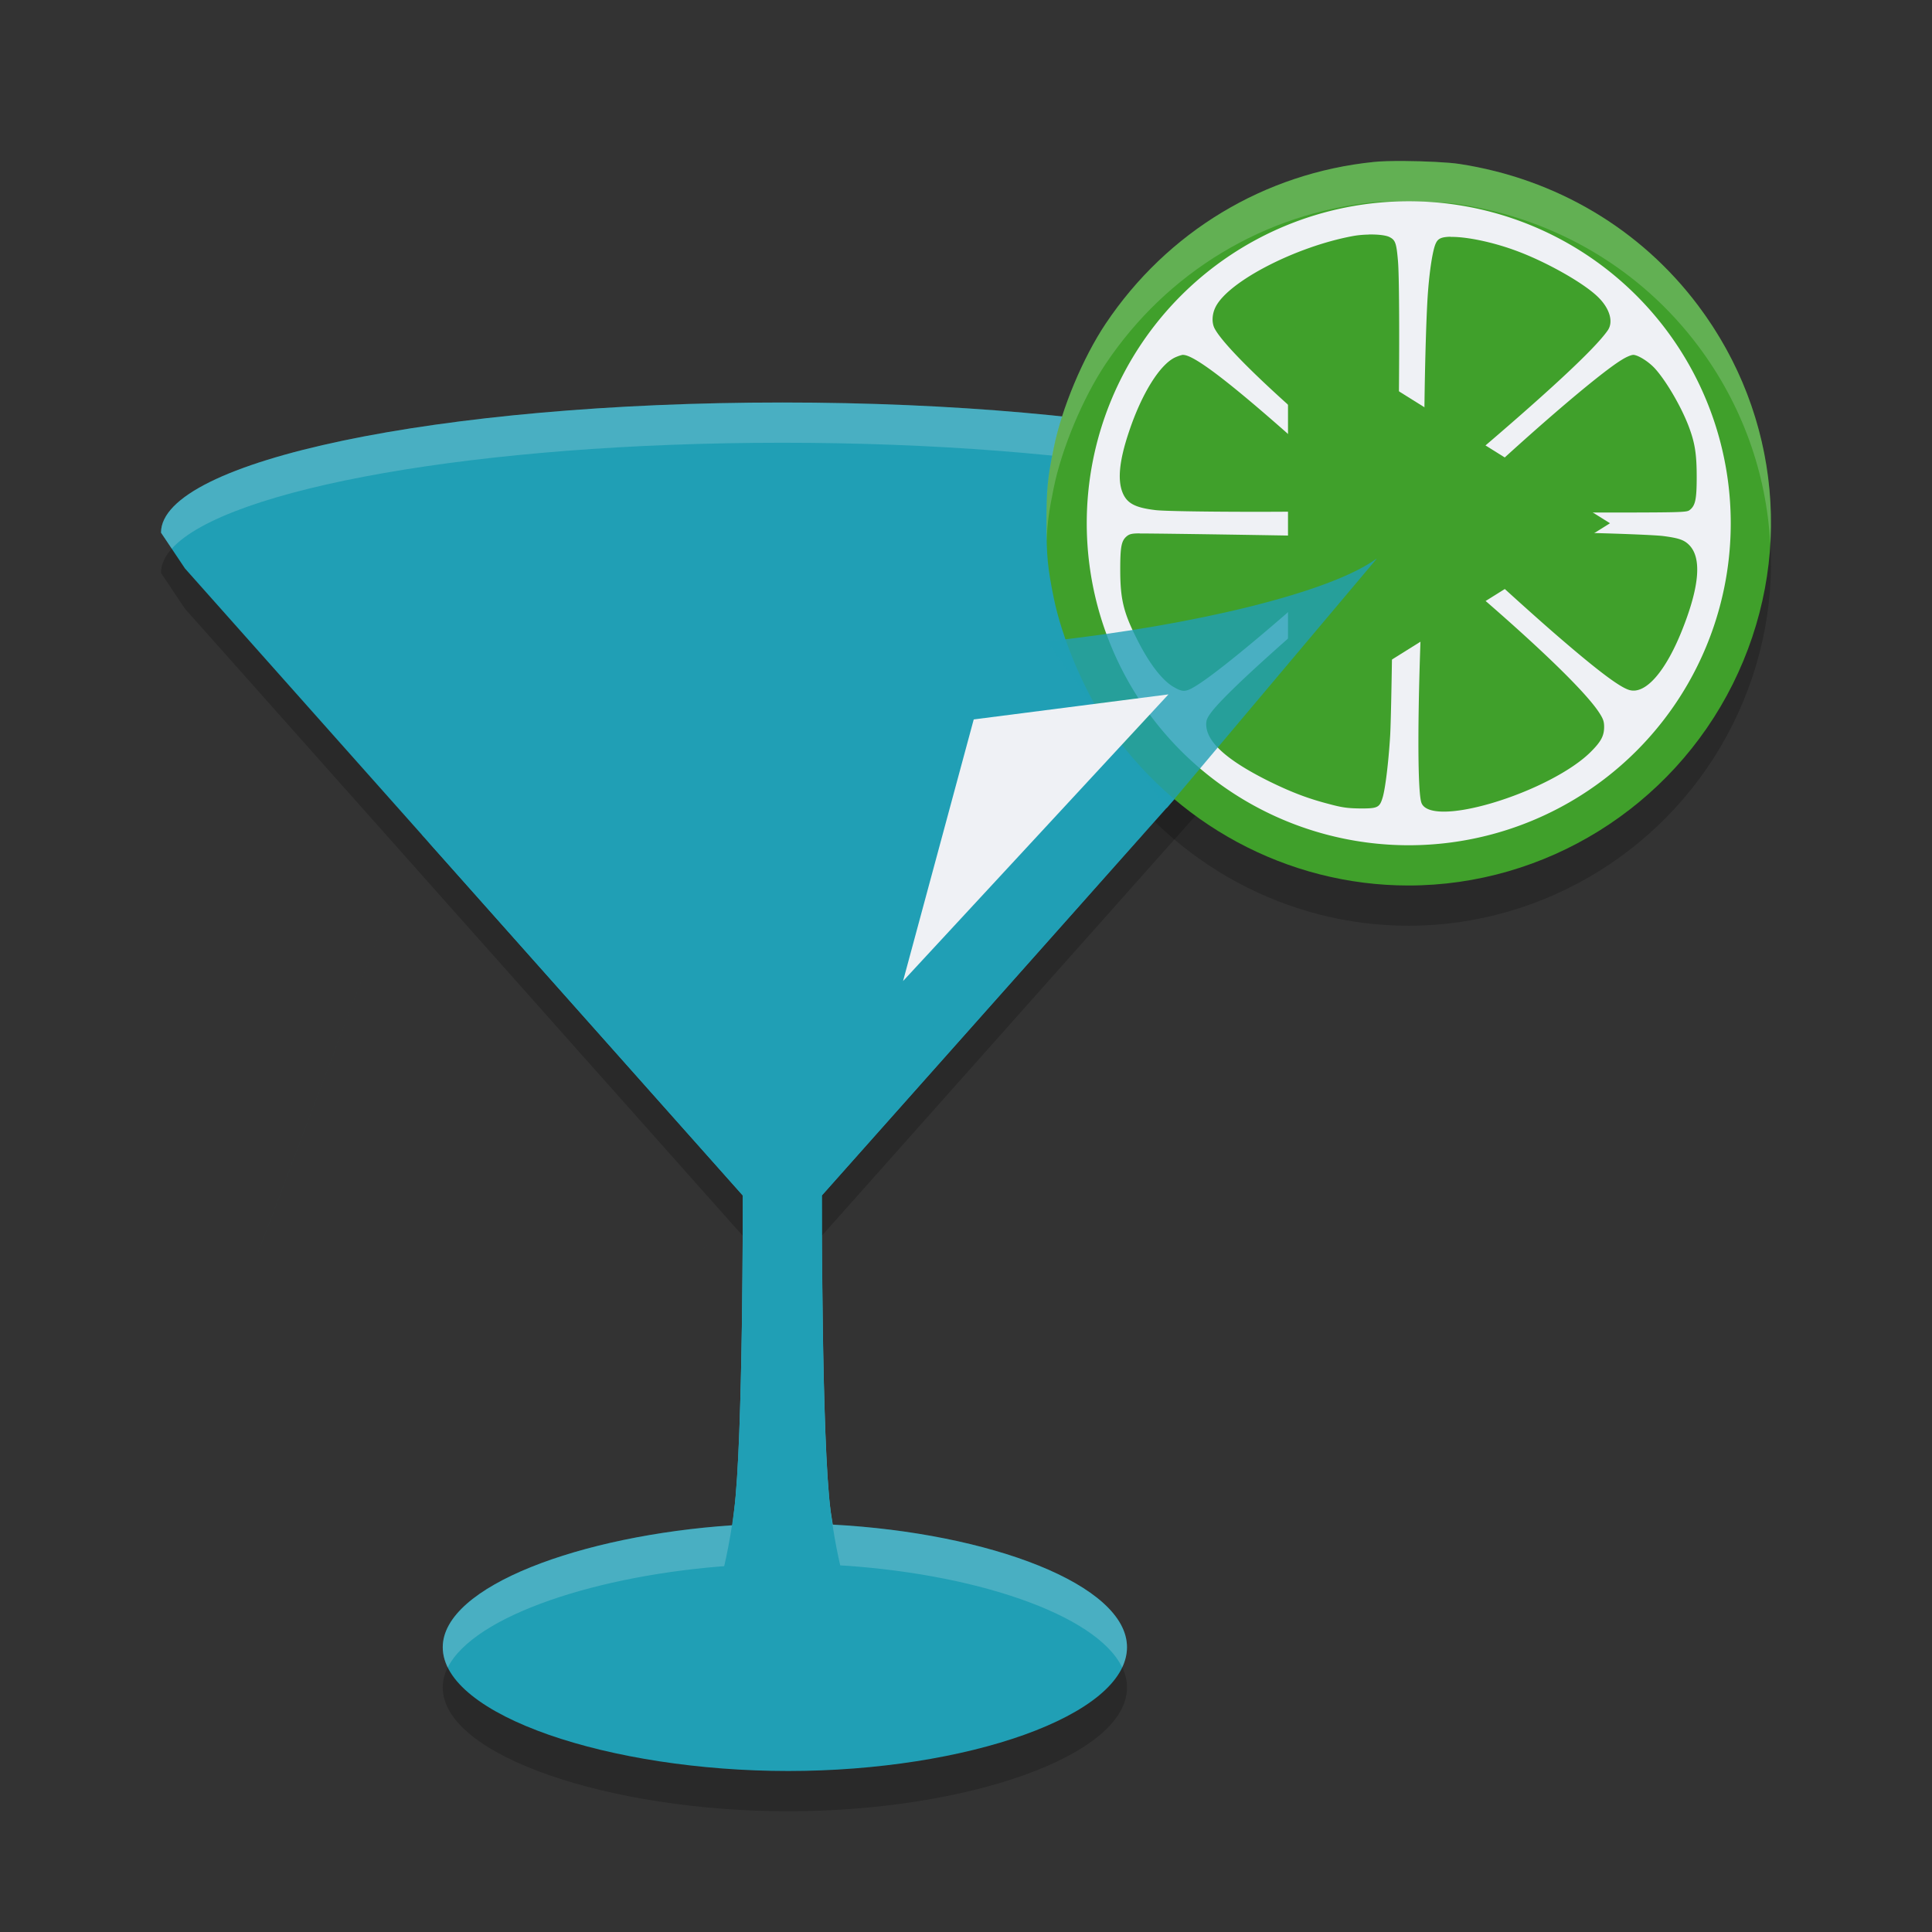 <svg xmlns="http://www.w3.org/2000/svg" width="24" height="24" version="1.1">
 <rect width="100%" height="100%" fill="#333333" stroke="none"/>
 <path style="opacity:0.2" d="m 17.443,2.5 c -0.153,-9.499e-4 -0.293,0.003 -0.378,0.012 -1.357,0.139 -2.564,0.866 -3.329,2.008 -0.282,0.422 -0.546,1.05 -0.646,1.544 -0.076,0.373 -0.09,0.519 -0.09,0.932 0,0.413 0.014,0.556 0.09,0.932 0.099,0.487 0.362,1.117 0.646,1.545 C 14.582,10.738 15.993,11.5 17.496,11.5 c 1.7,0 3.266,-0.973 4.028,-2.5 C 22.288,7.468 22.124,5.666 21.095,4.296 20.382,3.346 19.33,2.721 18.129,2.537 17.992,2.516 17.699,2.502 17.443,2.5 Z"/>
 <path style="opacity:0.2" d="M 10.345,19.439 C 12.294,19.543 14,20.185 14,20.962 14,21.812 12.002,22.5 9.791,22.5 7.58,22.5 5.5,21.812 5.5,20.962 5.5,20.204 7.218,19.573 9.099,19.448 l 0.019,-0.172 c 0.115,-0.872 0.109,-3.924 0.109,-3.924 L 2.298,7.562 2,7.117 c 0,-0.893 3.456,-1.617 7.718,-1.617 4.263,0 7.719,0.724 7.719,1.617 l -0.298,0.444 -6.929,7.789 c 0,0 -0.006,3.053 0.109,3.924 z"/>
 <path style="fill:#209fb5" d="M 10.345,18.939 C 12.294,19.043 14,19.685 14,20.462 14,21.312 12.002,22 9.791,22 7.58,22 5.5,21.312 5.5,20.462 c 0,-0.759 1.718,-1.389 3.599,-1.515 l 0.019,-0.172 c 0.115,-0.872 0.109,-3.924 0.109,-3.924 L 2.298,7.062 2,6.617 c 0,-0.893 3.456,-1.617 7.718,-1.617 4.263,0 7.719,0.724 7.719,1.617 l -0.298,0.444 -6.929,7.789 c 0,0 -0.006,3.053 0.109,3.924 z"/>
 <path style="opacity:0.2;fill:#eff1f5" d="m 9.719,5 c -4.263,0 -7.719,0.724 -7.719,1.617 L 2.134,6.816 C 2.807,6.067 5.947,5.5 9.719,5.5 c 3.773,0 6.913,0.567 7.585,1.316 l 0.134,-0.199 c 0,-0.893 -3.456,-1.617 -7.719,-1.617 z M 9.227,15.35 c -0.004,0.902 -0.022,2.774 -0.108,3.426 l -0.02,0.172 c -1.881,0.126 -3.599,0.757 -3.599,1.516 0,0.086 0.022,0.169 0.062,0.251 0.323,-0.645 1.865,-1.155 3.536,-1.267 l 0.02,-0.172 c 0.115,-0.872 0.109,-3.925 0.109,-3.925 z m 0.984,0.001 -0.001,10e-4 c 0,0 -0.007,3.052 0.108,3.924 l 0.026,0.164 c 1.737,0.092 3.28,0.612 3.596,1.274 0.039,-0.082 0.06,-0.165 0.06,-0.251 0,-0.777 -1.707,-1.42 -3.655,-1.523 l -0.026,-0.164 C 10.232,18.124 10.215,16.253 10.211,15.351 Z"/>
 <path style="fill:#209fb5" d="m 5.217,10.264 c -3.478,9.157 -1.739,4.579 0,0 z m 0,0 c 6e-4,0.022 0.005,0.043 0.011,0.062 -0.007,-0.021 -0.011,-0.042 -0.011,-0.062 z m 8.99,-0.064 c -9.471,9.2 -4.736,4.6 0,0 z m 0,8e-4 c 0.007,0.021 0.011,0.042 0.011,0.063 -1.71e-4,-0.022 -0.004,-0.043 -0.011,-0.063 z m 0.011,0.063 c -0.002,0.049 -0.023,0.098 -0.064,0.146 l 0.045,-0.051 c 0.002,-0.008 0.018,-0.056 0.019,-0.095 z m -8.99,0.065 c 0.006,0.02 0.014,0.038 0.021,0.05 l 0.029,0.033 c -0.023,-0.027 -0.039,-0.055 -0.05,-0.082 z m 0.064,0.098 c 0.084,0.095 3.935,4.424 3.935,4.424 0,0 0.006,3.053 -0.109,3.924 -0.115,0.871 -0.314,1.311 -0.314,1.311 0,0 0.609,0.244 0.914,0.244 0.305,0 0.914,-0.244 0.914,-0.244 0,0 -0.199,-0.439 -0.314,-1.311 -0.115,-0.871 -0.109,-3.924 -0.109,-3.924 0,0 3.649,-4.103 3.904,-4.395 C 13.666,10.872 11.835,11 9.718,11 7.545,11 5.683,10.857 5.292,10.427 Z"/>
 <path style="fill:#209fb5" d="M 14.218,10.264 C 14.218,10.764 12.203,11 9.718,11 7.232,11 5.217,10.764 5.217,10.264 5.217,9.764 7.232,9.5 9.718,9.5 c 2.486,0 4.501,0.264 4.501,0.764 z"/>
 <path style="fill:#40a02b" d="m 17.443,2 c -0.153,-9.5e-4 -0.293,0.003 -0.378,0.012 -1.357,0.139 -2.564,0.866 -3.329,2.008 -0.282,0.422 -0.546,1.05 -0.646,1.544 -0.076,0.373 -0.09,0.519 -0.09,0.932 0,0.413 0.014,0.556 0.09,0.932 0.099,0.487 0.362,1.117 0.646,1.545 C 14.582,10.238 15.993,11 17.496,11 19.196,11 20.762,10.027 21.524,8.5 22.288,6.968 22.124,5.166 21.095,3.796 20.382,2.846 19.33,2.221 18.129,2.037 17.992,2.016 17.699,2.002 17.443,2 Z"/>
 <path style="fill:#eff1f5" d="M 17.5,2.5 A 4,4 0 0 0 13.5,6.5 4,4 0 0 0 17.5,10.5 4,4 0 0 0 21.5,6.5 4,4 0 0 0 17.5,2.5 Z m -0.496,0.413 c 0.112,-0.002 0.216,0.009 0.261,0.034 0.068,0.036 0.082,0.072 0.101,0.293 0.031,0.342 0.01,2.877 -0.023,2.911 -0.01,0.008 -0.134,-0.091 -0.614,-0.493 -0.892,-0.747 -1.525,-1.355 -1.642,-1.58 -0.036,-0.072 -0.031,-0.175 0.013,-0.264 0.158,-0.317 0.993,-0.749 1.703,-0.881 0.063,-0.012 0.134,-0.018 0.201,-0.019 z m 1.016,0.03 c 0.191,-0.004 0.517,0.062 0.809,0.17 0.367,0.134 0.827,0.392 1.011,0.566 0.155,0.145 0.207,0.317 0.132,0.425 -0.16,0.232 -0.771,0.799 -1.832,1.696 l -0.425,0.36 -0.012,-0.09 c -0.027,-0.24 -0.003,-1.931 0.036,-2.445 0.021,-0.274 0.057,-0.501 0.091,-0.588 0.02,-0.049 0.04,-0.068 0.079,-0.082 0.028,-0.009 0.064,-0.013 0.109,-0.014 z m 2.266,1.465 c 0.062,0 0.199,0.087 0.277,0.175 0.148,0.166 0.341,0.504 0.427,0.747 0.067,0.186 0.087,0.324 0.087,0.596 0,0.277 -0.017,0.354 -0.085,0.408 -0.041,0.033 -0.062,0.033 -1.536,0.033 l -1.495,-0.002 0.131,-0.123 c 0.817,-0.78 1.768,-1.601 2.057,-1.774 0.052,-0.033 0.114,-0.059 0.137,-0.059 z m -5.588,9.05e-4 c 0.155,0 0.719,0.447 1.828,1.453 0.225,0.204 0.429,0.391 0.454,0.418 l 0.047,0.05 -0.309,0.013 c -0.507,0.023 -2.155,0.018 -2.362,-0.006 -0.237,-0.028 -0.339,-0.076 -0.397,-0.187 -0.082,-0.16 -0.061,-0.411 0.066,-0.788 0.157,-0.471 0.384,-0.836 0.575,-0.923 0.036,-0.016 0.08,-0.031 0.098,-0.031 z m 4.593,2.205 c 0.3,-0.003 1.218,0.026 1.37,0.045 0.193,0.025 0.259,0.048 0.321,0.11 0.157,0.157 0.132,0.501 -0.075,1.03 -0.209,0.537 -0.465,0.834 -0.669,0.772 -0.119,-0.036 -0.385,-0.235 -0.873,-0.656 -0.476,-0.41 -1.397,-1.257 -1.383,-1.271 0.005,-0.005 0.258,-0.012 0.565,-0.017 0.307,-0.005 0.642,-0.01 0.745,-0.012 z m -5.133,0.013 c 0.323,-5e-7 2.462,0.034 2.653,0.043 l 0.22,0.01 -0.09,0.083 c -0.933,0.858 -1.796,1.585 -2.094,1.763 -0.118,0.072 -0.157,0.072 -0.264,0.01 -0.147,-0.083 -0.312,-0.299 -0.467,-0.612 -0.161,-0.321 -0.2,-0.487 -0.2,-0.848 0,-0.287 0.014,-0.361 0.084,-0.417 0.033,-0.026 0.067,-0.033 0.158,-0.033 z m 3.544,0.212 c 0.015,0 0.179,0.136 0.535,0.439 0.865,0.739 1.458,1.313 1.628,1.574 0.051,0.078 0.062,0.112 0.062,0.178 0,0.109 -0.037,0.181 -0.163,0.307 -0.233,0.236 -0.735,0.494 -1.24,0.642 -0.478,0.139 -0.812,0.138 -0.866,-0.005 -0.054,-0.142 -0.05,-1.24 0.01,-2.556 0.013,-0.287 0.024,-0.535 0.024,-0.552 0,-0.015 0.005,-0.028 0.01,-0.028 z m -0.415,0.009 c 0.006,-0.001 0.011,0.001 0.012,0.006 0.013,0.055 -0.013,2.046 -0.031,2.302 -0.021,0.33 -0.059,0.633 -0.09,0.743 -0.039,0.134 -0.061,0.145 -0.284,0.144 -0.155,-0.002 -0.224,-0.012 -0.38,-0.054 C 16.25,9.921 16.044,9.842 15.772,9.709 15.241,9.446 14.985,9.216 14.984,8.998 c 0,-0.054 0.013,-0.083 0.067,-0.155 0.189,-0.245 0.944,-0.927 2.086,-1.885 0.086,-0.073 0.131,-0.107 0.15,-0.11 z"/>
 <path fill="#40a02b" d="M 20,6.5 18,7.75 16,9 v -5 l 2,1.25 z"/>
 <path style="opacity:0.8;fill:#209fb5" d="m 14.492,10.04 2.609,-3.098 -0.006,0.001 c -0.572,0.415 -2.251,0.824 -4.09,1.025"/>
 <path fill="#eff1f5" d="M 11.218,12.187 12.096,8.937 14.515,8.626 Z"/>
 <path style="opacity:0.2;fill:#eff1f5" d="m 17.442,2 c -0.153,-9.5e-4 -0.293,0.002 -0.378,0.012 -1.357,0.139 -2.564,0.866 -3.329,2.008 -0.282,0.422 -0.545,1.05 -0.646,1.544 -0.076,0.373 -0.09,0.519 -0.09,0.933 0,0.09 0.001,0.163 0.003,0.232 0.007,-0.233 0.03,-0.385 0.087,-0.665 0.1,-0.494 0.364,-1.122 0.646,-1.544 0.765,-1.142 1.972,-1.869 3.329,-2.008 0.085,-0.009 0.224,-0.013 0.378,-0.012 0.256,0.002 0.55,0.016 0.687,0.037 1.2,0.185 2.252,0.809 2.965,1.759 0.549,0.731 0.85,1.585 0.896,2.455 C 22.052,5.712 21.749,4.667 21.095,3.796 20.382,2.846 19.33,2.221 18.13,2.036 17.992,2.015 17.698,2.002 17.442,2 Z"/>
</svg>
